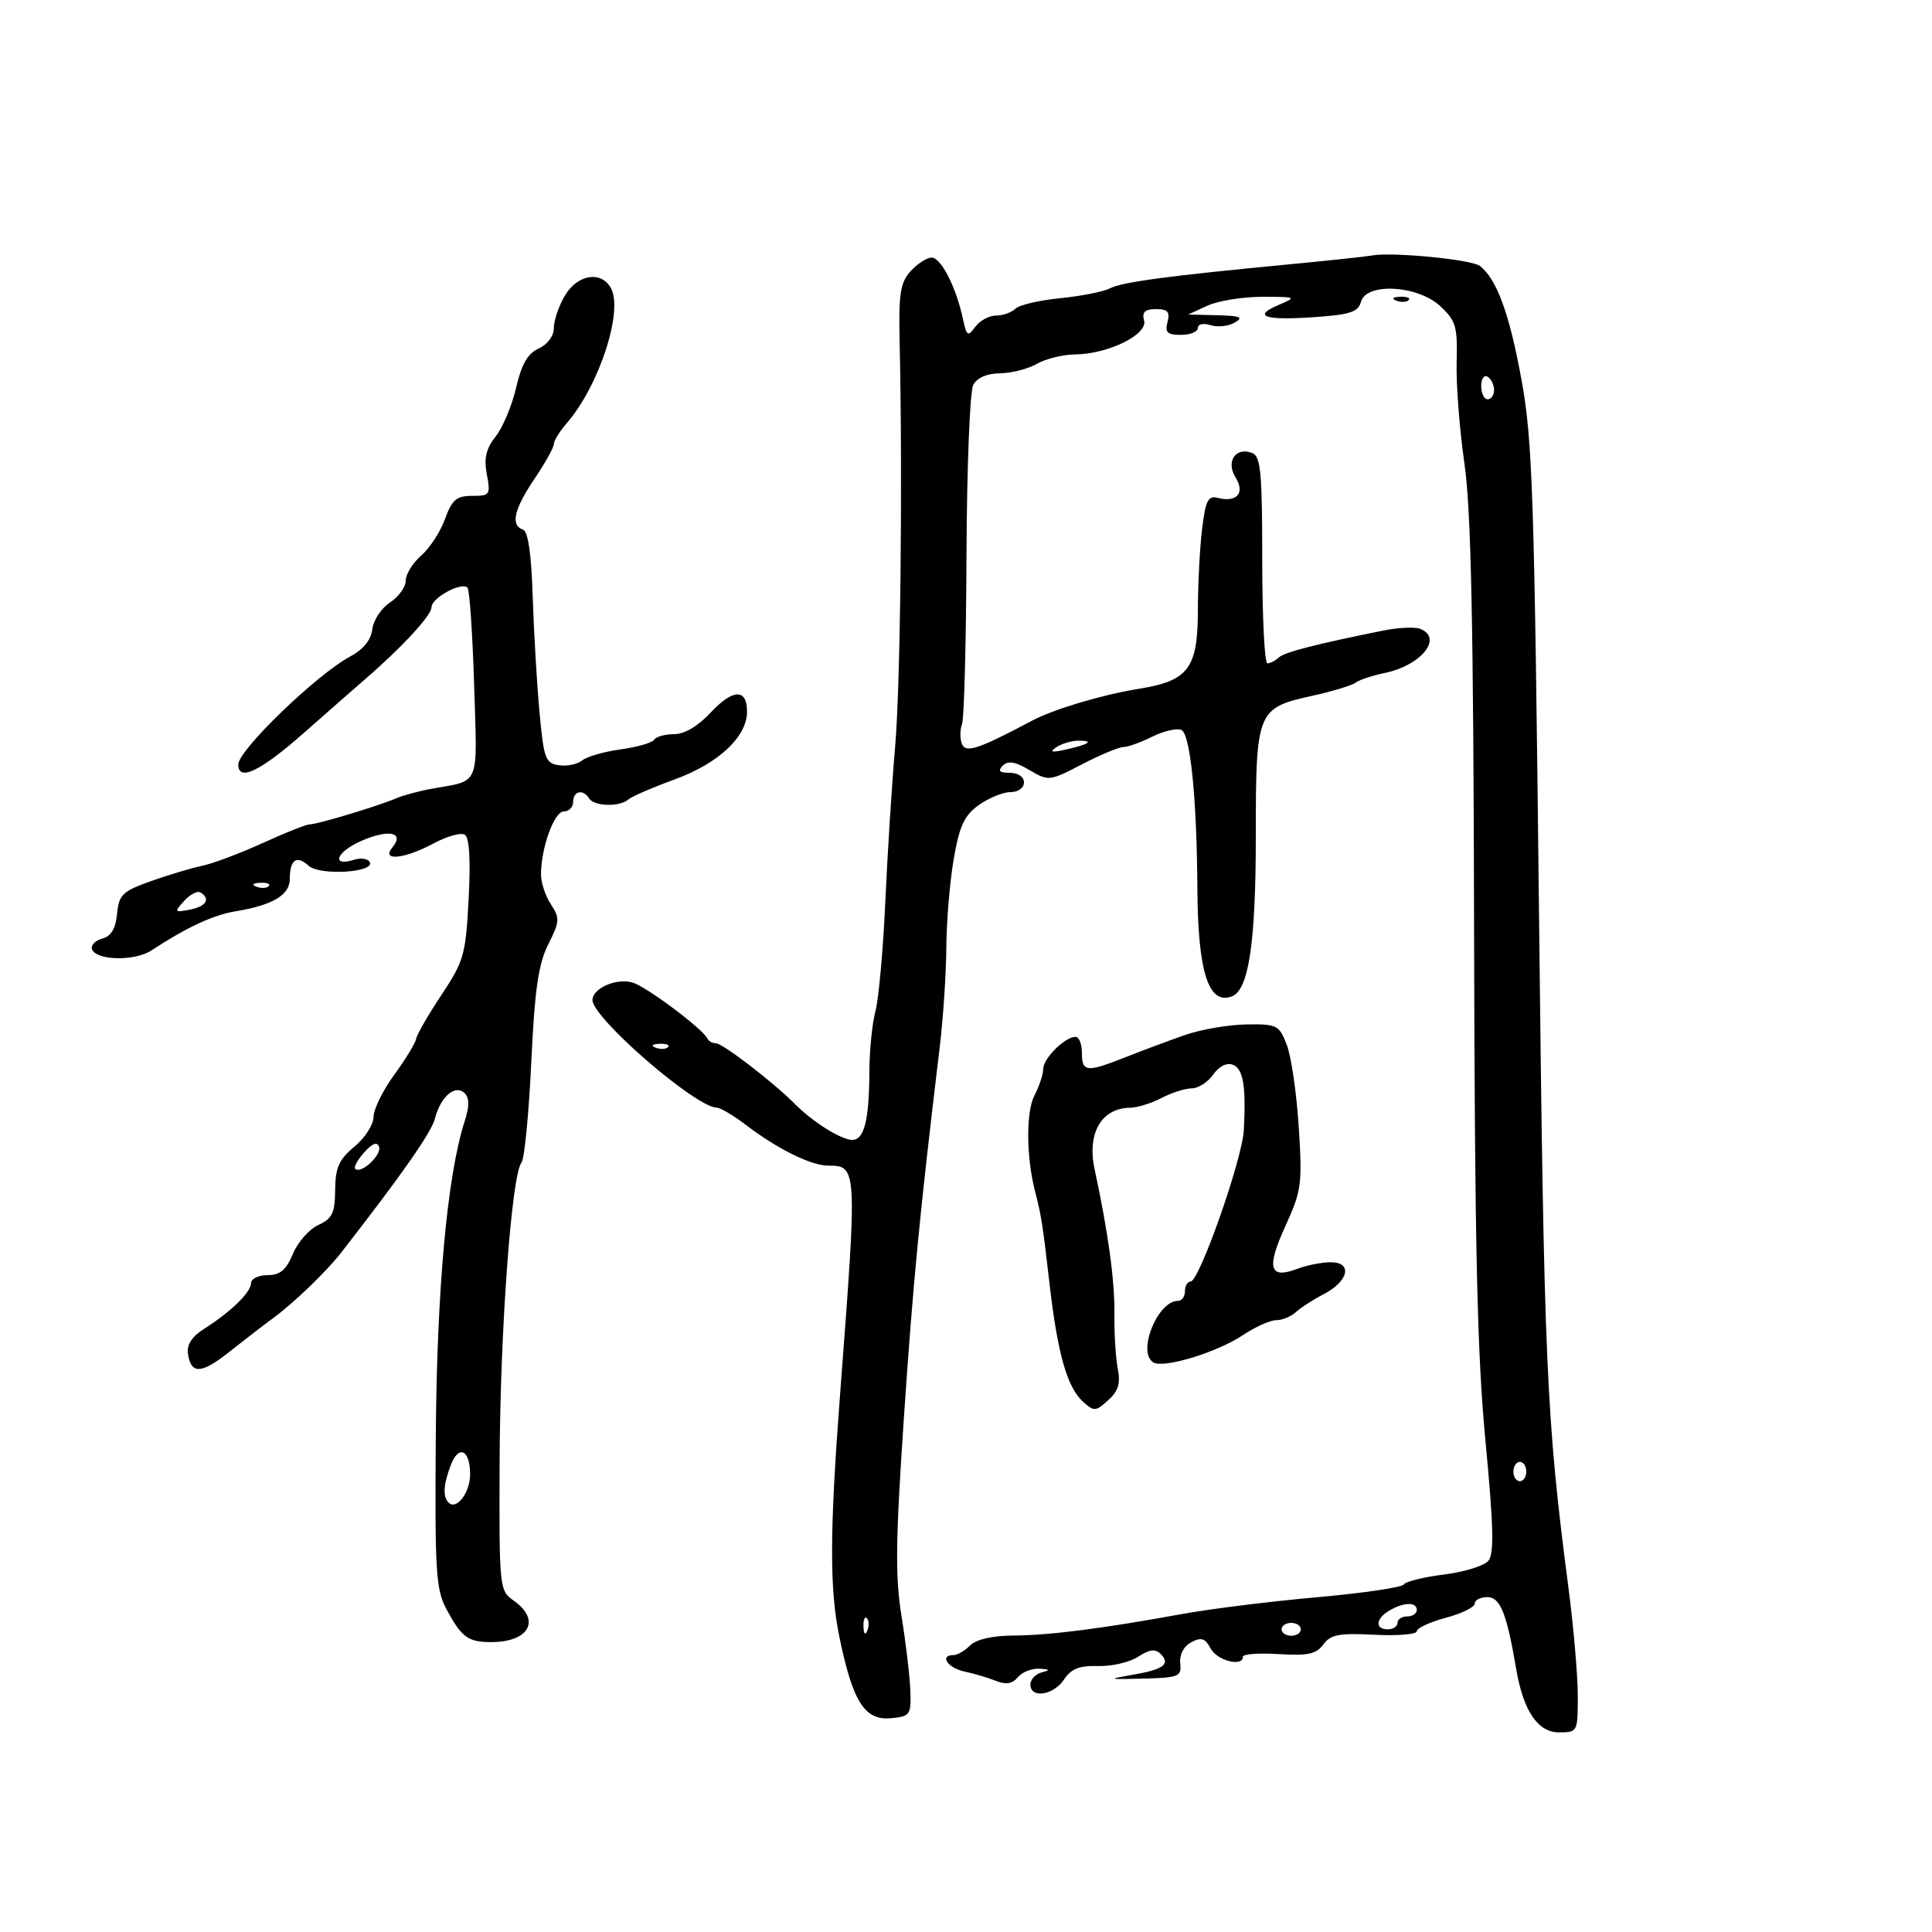 <svg xmlns="http://www.w3.org/2000/svg" width="300" height="300" viewBox="0 0 300 300" version="1.1">
	<path d="M 213 39.676 C 212.175 39.835, 206.550 40.437, 200.500 41.015 C 181.383 42.839, 174.263 43.790, 172.354 44.773 C 171.334 45.298, 167.848 45.988, 164.608 46.306 C 161.367 46.625, 158.239 47.361, 157.658 47.942 C 157.076 48.524, 155.727 49, 154.660 49 C 153.593 49, 152.145 49.787, 151.442 50.749 C 150.282 52.335, 150.103 52.219, 149.520 49.499 C 148.468 44.587, 146.126 40, 144.671 40 C 143.923 40, 142.453 40.946, 141.405 42.103 C 139.803 43.871, 139.530 45.582, 139.691 52.853 C 140.174 74.695, 139.822 106.460, 138.992 116 C 138.489 121.775, 137.805 132.575, 137.472 140 C 137.139 147.425, 136.449 155.075, 135.939 157 C 135.429 158.925, 135.002 163.200, 134.992 166.500 C 134.968 173.918, 134.192 177, 132.348 177 C 130.647 177, 126.265 174.270, 123.500 171.487 C 120.093 168.059, 112.215 162, 111.165 162 C 110.616 162, 110.017 161.662, 109.833 161.250 C 109.196 159.817, 100.487 153.282, 98.288 152.588 C 95.801 151.802, 92 153.433, 92.001 155.285 C 92.003 158.088, 108.081 172, 111.318 172 C 111.864 172, 113.917 173.225, 115.881 174.723 C 120.706 178.403, 125.964 181, 128.589 181 C 133.123 181, 133.134 181.209, 130.486 215.987 C 128.816 237.923, 128.786 246.674, 130.353 254.252 C 132.436 264.320, 134.284 267.203, 138.399 266.802 C 141.328 266.517, 141.492 266.278, 141.357 262.500 C 141.278 260.300, 140.664 255.125, 139.992 251 C 138.992 244.858, 139.060 239.245, 140.367 220 C 141.801 198.868, 142.787 188.683, 145.931 162.500 C 146.460 158.100, 146.916 151.162, 146.946 147.082 C 146.976 143.002, 147.497 136.812, 148.104 133.326 C 148.996 128.201, 149.743 126.607, 152.008 124.994 C 153.548 123.897, 155.752 123, 156.904 123 C 158.100 123, 159 122.356, 159 121.500 C 159 120.621, 158.089 120, 156.800 120 C 155.188 120, 154.897 119.703, 155.710 118.890 C 156.523 118.077, 157.628 118.258, 159.843 119.567 C 162.818 121.324, 162.951 121.310, 168.026 118.676 C 170.863 117.204, 173.749 116, 174.439 116 C 175.128 116, 177.129 115.283, 178.885 114.408 C 180.640 113.532, 182.678 113.046, 183.413 113.328 C 184.827 113.871, 185.845 123.859, 185.928 138 C 186.005 150.940, 187.665 156.110, 191.298 154.716 C 193.905 153.715, 195 146.364, 195 129.856 C 195 110.416, 195.190 109.940, 203.685 108.062 C 206.883 107.356, 209.950 106.429, 210.500 106.004 C 211.050 105.579, 213.075 104.904, 215 104.504 C 220.715 103.318, 224.143 99.036, 220.498 97.638 C 219.672 97.321, 217.084 97.448, 214.748 97.921 C 204.066 100.082, 199.428 101.281, 198.550 102.107 C 198.027 102.598, 197.240 103, 196.800 103 C 196.360 103, 196 95.786, 196 86.969 C 196 73.335, 195.766 70.847, 194.433 70.336 C 191.867 69.351, 190.312 71.669, 191.867 74.159 C 193.379 76.580, 192.027 78.081, 189.038 77.300 C 187.597 76.923, 187.187 77.762, 186.657 82.172 C 186.305 85.102, 186.013 90.713, 186.009 94.639 C 185.998 103.814, 184.583 105.711, 176.822 106.959 C 171.169 107.868, 163.615 110.123, 160.262 111.904 C 151.888 116.350, 149.935 116.994, 149.362 115.500 C 149.045 114.675, 149.054 113.301, 149.382 112.446 C 149.710 111.592, 150.022 99.789, 150.076 86.218 C 150.130 72.646, 150.601 60.746, 151.122 59.771 C 151.720 58.655, 153.259 57.987, 155.285 57.965 C 157.053 57.945, 159.625 57.286, 161 56.500 C 162.375 55.714, 165.036 55.055, 166.914 55.035 C 172.067 54.982, 178.225 51.969, 177.653 49.781 C 177.305 48.452, 177.774 48, 179.500 48 C 181.320 48, 181.701 48.426, 181.290 50 C 180.865 51.624, 181.259 52, 183.383 52 C 184.823 52, 186 51.520, 186 50.933 C 186 50.324, 186.851 50.135, 187.980 50.494 C 189.069 50.839, 190.756 50.658, 191.730 50.091 C 193.145 49.267, 192.598 49.038, 189 48.949 L 184.500 48.838 187.500 47.464 C 189.150 46.708, 192.975 46.090, 196 46.090 C 201.329 46.090, 201.408 46.130, 198.537 47.354 C 194.391 49.122, 196.360 49.783, 204.162 49.241 C 209.628 48.861, 210.913 48.439, 211.319 46.889 C 212.115 43.845, 220.100 44.261, 223.627 47.530 C 226.080 49.803, 226.339 50.684, 226.186 56.229 C 226.093 59.622, 226.636 66.696, 227.392 71.949 C 228.431 79.161, 228.799 96.808, 228.894 144 C 228.994 193.465, 229.362 210.091, 230.659 223.719 C 231.921 236.984, 232.027 241.263, 231.119 242.357 C 230.470 243.138, 227.366 244.098, 224.220 244.490 C 221.074 244.882, 218.267 245.577, 217.982 246.035 C 217.697 246.493, 211.622 247.386, 204.482 248.020 C 197.342 248.655, 187.900 249.830, 183.500 250.633 C 171.077 252.899, 162.967 253.932, 157.321 253.967 C 154.089 253.988, 151.579 254.564, 150.643 255.500 C 149.818 256.325, 148.661 257, 148.071 257 C 145.819 257, 147.129 258.989, 149.750 259.550 C 151.262 259.874, 153.478 260.532, 154.674 261.013 C 156.209 261.631, 157.201 261.463, 158.047 260.444 C 158.706 259.650, 160.202 259.052, 161.372 259.116 C 163.062 259.208, 163.140 259.326, 161.750 259.689 C 160.787 259.941, 160 260.789, 160 261.573 C 160 263.788, 163.587 263.254, 165.219 260.797 C 166.332 259.121, 167.598 258.621, 170.519 258.703 C 172.630 258.763, 175.425 258.113, 176.730 257.257 C 178.496 256.100, 179.392 255.992, 180.235 256.835 C 181.813 258.413, 180.648 259.254, 175.731 260.089 C 171.888 260.742, 172.050 260.793, 177.500 260.654 C 183.065 260.511, 183.483 260.339, 183.266 258.276 C 183.125 256.927, 183.797 255.644, 184.974 255.014 C 186.535 254.178, 187.127 254.369, 187.993 255.987 C 189.005 257.877, 193.002 258.885, 192.999 257.250 C 192.998 256.837, 195.504 256.656, 198.568 256.847 C 203.085 257.128, 204.393 256.844, 205.487 255.349 C 206.611 253.812, 207.929 253.561, 213.418 253.844 C 217.038 254.030, 220 253.784, 220 253.298 C 220 252.812, 222.025 251.873, 224.500 251.211 C 226.975 250.549, 229 249.556, 229 249.004 C 229 248.452, 229.883 248, 230.961 248 C 232.958 248, 233.959 250.496, 235.432 259.149 C 236.541 265.667, 238.788 269, 242.073 269 C 244.965 269, 245 268.932, 245 263.332 C 245 260.215, 244.349 252.678, 243.553 246.582 C 240.103 220.150, 239.751 212.100, 238.978 142 C 238.262 77.066, 237.979 68.404, 236.263 59 C 234.386 48.719, 232.451 43.406, 229.816 41.304 C 228.547 40.292, 216.071 39.084, 213 39.676 M 87.716 45.904 C 86.772 47.502, 86 49.761, 86 50.926 C 86 52.177, 85.040 53.480, 83.651 54.113 C 81.944 54.891, 80.985 56.554, 80.145 60.191 C 79.510 62.945, 78.085 66.348, 76.979 67.754 C 75.470 69.673, 75.124 71.146, 75.595 73.655 C 76.190 76.826, 76.071 77, 73.312 77 C 70.880 77, 70.189 77.590, 69.103 80.592 C 68.389 82.567, 66.723 85.123, 65.402 86.272 C 64.081 87.421, 63 89.169, 63 90.157 C 63 91.145, 61.902 92.674, 60.559 93.553 C 59.217 94.433, 57.979 96.306, 57.809 97.715 C 57.607 99.389, 56.408 100.861, 54.350 101.959 C 49.209 104.705, 37 116.485, 37 118.701 C 37 121.429, 40.425 119.775, 47.253 113.750 C 51.148 110.313, 55.379 106.600, 56.655 105.500 C 62.356 100.584, 67 95.563, 67 94.316 C 67 92.842, 71.639 90.306, 72.592 91.259 C 72.913 91.580, 73.377 98.368, 73.623 106.343 C 74.119 122.431, 74.666 121.097, 67 122.484 C 65.075 122.832, 62.600 123.500, 61.500 123.969 C 58.647 125.184, 49.310 128, 48.132 128 C 47.586 128, 44.296 129.302, 40.820 130.893 C 37.344 132.484, 33.098 134.082, 31.384 134.443 C 29.671 134.804, 26.071 135.883, 23.384 136.841 C 19.007 138.402, 18.467 138.927, 18.178 141.904 C 17.955 144.204, 17.251 145.383, 15.887 145.740 C 14.804 146.023, 14.084 146.760, 14.286 147.377 C 14.868 149.154, 20.906 149.292, 23.507 147.587 C 29.074 143.940, 33.091 142.079, 36.675 141.488 C 42.340 140.552, 45 138.958, 45 136.498 C 45 133.485, 46.056 132.741, 47.928 134.435 C 49.685 136.025, 58.407 135.468, 57.395 133.830 C 57.085 133.329, 56.007 133.180, 55 133.500 C 51.351 134.658, 52.193 132.300, 56.034 130.605 C 60.340 128.705, 62.893 129.219, 60.926 131.589 C 59.122 133.763, 62.762 133.411, 67.314 130.972 C 69.396 129.856, 71.585 129.243, 72.178 129.610 C 72.884 130.047, 73.090 133.493, 72.772 139.570 C 72.318 148.254, 72.041 149.231, 68.545 154.499 C 66.487 157.599, 64.718 160.668, 64.613 161.318 C 64.509 161.968, 62.978 164.480, 61.212 166.900 C 59.445 169.320, 58 172.266, 58 173.447 C 58 174.628, 56.669 176.698, 55.042 178.047 C 52.629 180.048, 52.077 181.286, 52.042 184.771 C 52.007 188.366, 51.593 189.228, 49.434 190.212 C 48.022 190.855, 46.245 192.871, 45.485 194.691 C 44.432 197.210, 43.493 198, 41.551 198 C 40.148 198, 38.992 198.563, 38.983 199.250 C 38.963 200.672, 35.825 203.725, 31.689 206.345 C 29.788 207.550, 28.978 208.809, 29.189 210.235 C 29.661 213.436, 31.271 213.361, 35.579 209.938 C 37.736 208.226, 40.820 205.851, 42.433 204.662 C 45.708 202.248, 50.708 197.427, 53.020 194.454 C 62.507 182.258, 67.008 175.817, 67.548 173.666 C 68.396 170.284, 70.713 168.313, 72.150 169.750 C 72.904 170.504, 72.901 171.793, 72.139 174.158 C 69.452 182.497, 67.833 200.186, 67.669 223 C 67.516 244.333, 67.674 246.823, 69.390 250 C 71.664 254.214, 72.686 254.965, 76.168 254.985 C 82.164 255.019, 84.077 251.572, 79.750 248.533 C 77.538 246.979, 77.501 246.612, 77.583 226.726 C 77.667 206.497, 79.440 182.394, 80.984 180.503 C 81.435 179.952, 82.114 172.975, 82.494 165 C 83.036 153.593, 83.600 149.676, 85.134 146.639 C 86.917 143.107, 86.952 142.576, 85.542 140.424 C 84.694 139.129, 84.003 137.042, 84.006 135.785 C 84.016 131.634, 86.055 126, 87.547 126 C 88.346 126, 89 125.325, 89 124.500 C 89 122.802, 90.566 122.489, 91.500 124 C 92.253 125.218, 96.240 125.320, 97.550 124.155 C 98.072 123.691, 101.321 122.283, 104.770 121.026 C 111.568 118.549, 116 114.397, 116 110.507 C 116 106.889, 113.811 106.940, 110.365 110.637 C 108.386 112.760, 106.288 114, 104.674 114 C 103.268 114, 101.879 114.387, 101.586 114.860 C 101.294 115.334, 98.950 116.009, 96.378 116.362 C 93.806 116.714, 91.119 117.487, 90.406 118.078 C 89.693 118.670, 88.073 119.006, 86.805 118.827 C 84.691 118.527, 84.439 117.836, 83.765 110.500 C 83.361 106.100, 82.889 98.030, 82.716 92.567 C 82.508 85.968, 81.999 82.500, 81.201 82.234 C 79.240 81.580, 79.813 79.067, 83 74.345 C 84.650 71.900, 86 69.476, 86 68.957 C 86 68.439, 86.902 66.978, 88.005 65.709 C 92.997 59.968, 96.804 48.371, 94.878 44.772 C 93.393 41.997, 89.677 42.585, 87.716 45.904 M 216.813 46.683 C 217.534 46.972, 218.397 46.936, 218.729 46.604 C 219.061 46.272, 218.471 46.036, 217.417 46.079 C 216.252 46.127, 216.015 46.364, 216.813 46.683 M 230 59.941 C 230 61.073, 230.450 62, 231 62 C 231.550 62, 232 61.352, 232 60.559 C 232 59.766, 231.550 58.840, 231 58.500 C 230.450 58.160, 230 58.809, 230 59.941 M 164 116.046 C 162.905 116.787, 163.309 116.880, 165.500 116.390 C 169.177 115.567, 169.975 114.995, 167.417 115.015 C 166.363 115.024, 164.825 115.487, 164 116.046 M 39.813 137.683 C 40.534 137.972, 41.397 137.936, 41.729 137.604 C 42.061 137.272, 41.471 137.036, 40.417 137.079 C 39.252 137.127, 39.015 137.364, 39.813 137.683 M 28.598 139.892 C 27.013 141.643, 27.056 141.712, 29.464 141.252 C 32.010 140.765, 32.750 139.582, 31.134 138.583 C 30.657 138.288, 29.516 138.877, 28.598 139.892 M 184 160.718 C 181.525 161.582, 177.392 163.124, 174.815 164.145 C 168.717 166.559, 168 166.491, 168 163.500 C 168 162.125, 167.555 161, 167.011 161 C 165.370 161, 162 164.340, 161.994 165.972 C 161.990 166.813, 161.377 168.671, 160.630 170.103 C 159.301 172.649, 159.346 179.629, 160.725 185 C 161.720 188.875, 161.879 189.893, 162.974 199.381 C 164.219 210.174, 165.709 215.427, 168.153 217.639 C 169.883 219.204, 170.132 219.190, 172.080 217.428 C 173.657 216.001, 174.016 214.813, 173.566 212.523 C 173.240 210.860, 173.006 207.030, 173.047 204.011 C 173.117 198.933, 172.060 191.225, 169.972 181.571 C 168.760 175.971, 171.023 172.057, 175.500 172.009 C 176.600 171.997, 178.789 171.315, 180.364 170.494 C 181.940 169.672, 184.052 169, 185.058 169 C 186.064 169, 187.558 168.041, 188.380 166.869 C 189.290 165.568, 190.482 164.971, 191.436 165.337 C 193.054 165.958, 193.501 168.626, 193.139 175.500 C 192.902 180.008, 186.222 199, 184.875 199 C 184.394 199, 184 199.675, 184 200.500 C 184 201.325, 183.510 202, 182.910 202 C 179.737 202, 176.536 209.977, 179.079 211.549 C 180.667 212.530, 188.972 210.009, 192.982 207.328 C 194.897 206.048, 197.228 205, 198.161 205 C 199.094 205, 200.468 204.438, 201.214 203.750 C 201.961 203.063, 203.902 201.810, 205.529 200.966 C 209.416 198.948, 210.075 196, 206.638 196 C 205.259 196, 202.903 196.467, 201.402 197.037 C 197.105 198.671, 196.618 196.895, 199.583 190.412 C 202.094 184.922, 202.233 183.896, 201.671 175.015 C 201.339 169.782, 200.504 164.037, 199.815 162.250 C 198.624 159.163, 198.309 159.004, 193.531 159.074 C 190.764 159.114, 186.475 159.854, 184 160.718 M 101.813 162.683 C 102.534 162.972, 103.397 162.936, 103.729 162.604 C 104.061 162.272, 103.471 162.036, 102.417 162.079 C 101.252 162.127, 101.015 162.364, 101.813 162.683 M 56.564 178.929 C 55.527 180.075, 54.897 181.230, 55.162 181.496 C 56.029 182.363, 59.287 179.360, 58.862 178.086 C 58.582 177.245, 57.842 177.517, 56.564 178.929 M 69.998 227.505 C 68.839 230.553, 68.731 232.398, 69.658 233.325 C 70.884 234.550, 73 231.771, 73 228.937 C 73 225.120, 71.226 224.274, 69.998 227.505 M 235 228.500 C 235 229.325, 235.450 230, 236 230 C 236.550 230, 237 229.325, 237 228.500 C 237 227.675, 236.550 227, 236 227 C 235.450 227, 235 227.675, 235 228.500 M 215.750 250.080 C 213.606 251.329, 213.463 253, 215.500 253 C 216.325 253, 217 252.550, 217 252 C 217 251.450, 217.675 251, 218.500 251 C 219.325 251, 220 250.550, 220 250 C 220 248.728, 218.008 248.765, 215.750 250.080 M 134.079 252.583 C 134.127 253.748, 134.364 253.985, 134.683 253.188 C 134.972 252.466, 134.936 251.603, 134.604 251.271 C 134.272 250.939, 134.036 251.529, 134.079 252.583 M 199 253 C 199 253.550, 199.675 254, 200.500 254 C 201.325 254, 202 253.550, 202 253 C 202 252.450, 201.325 252, 200.500 252 C 199.675 252, 199 252.450, 199 253" stroke="none" fill="black" fill-rule="evenodd"/>
</svg>